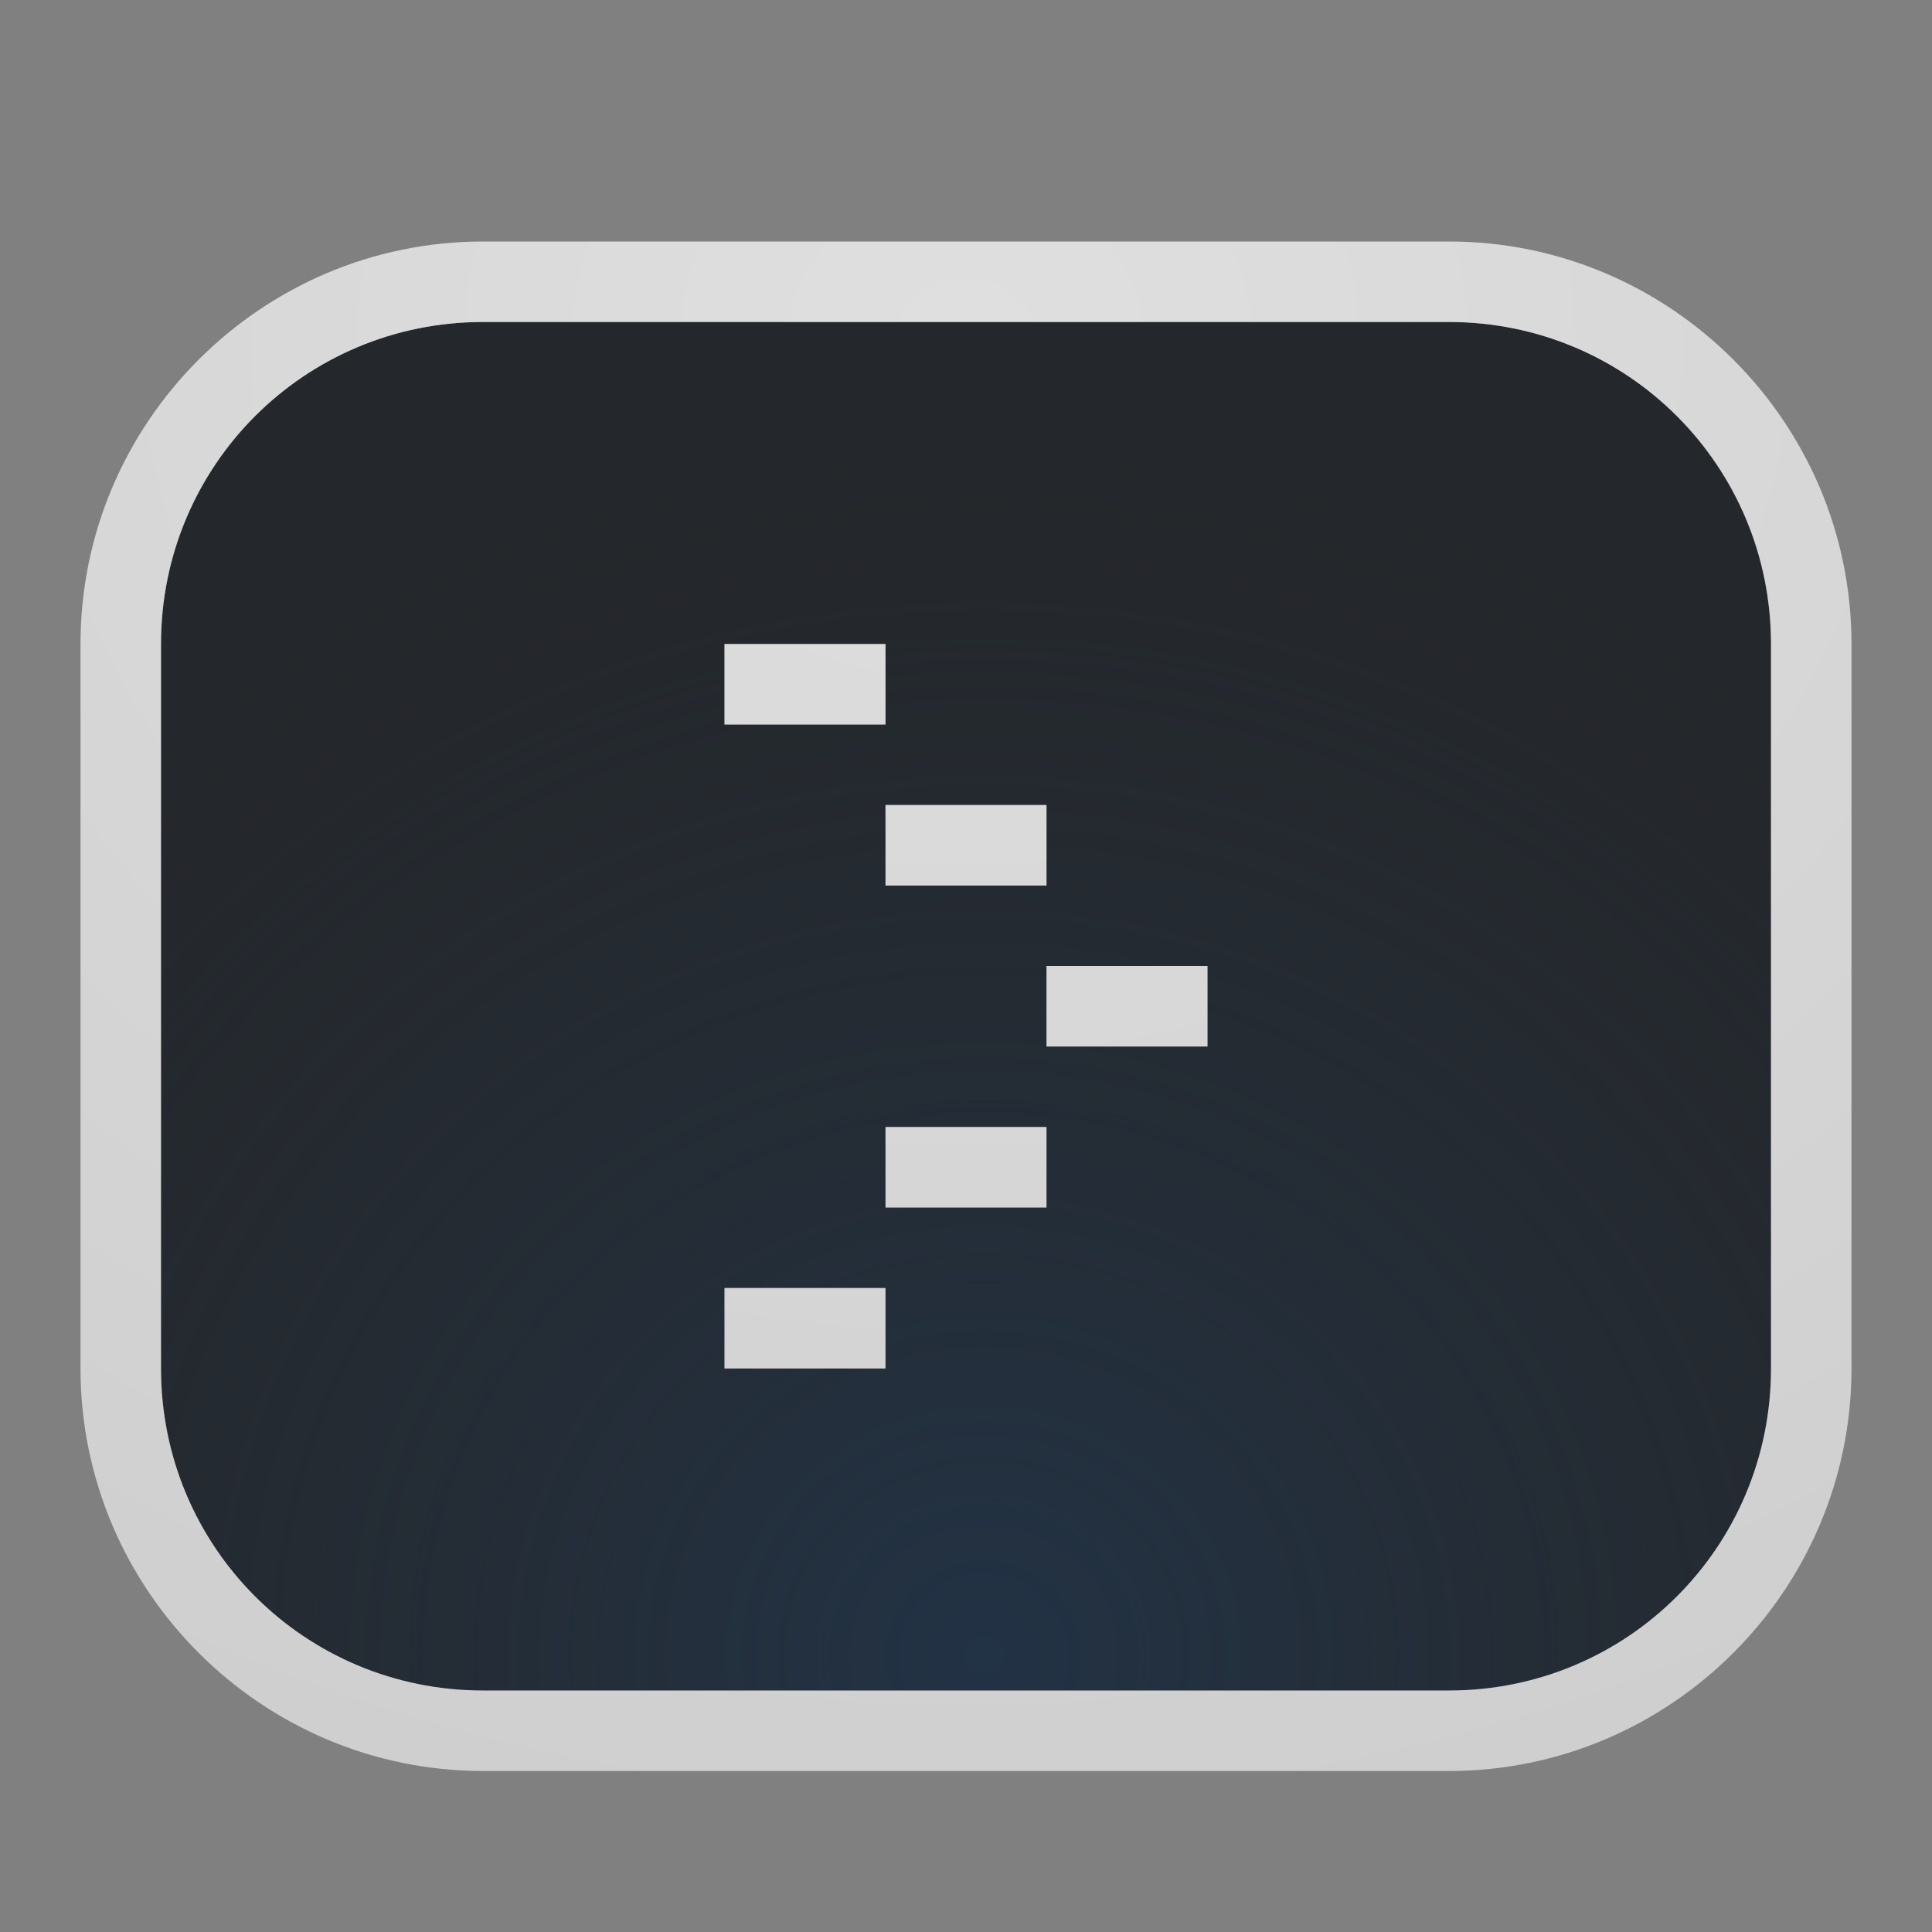 <?xml version="1.0" encoding="UTF-8"?>
<!-- Created with Inkscape (http://www.inkscape.org/) -->
<svg width="24" height="24" version="1.1" xmlns="http://www.w3.org/2000/svg" xmlns:cc="http://creativecommons.org/ns#" xmlns:dc="http://purl.org/dc/elements/1.1/" xmlns:rdf="http://www.w3.org/1999/02/22-rdf-syntax-ns#">
	<rect width="100%" height="100%" fill="#808080" stroke="none"/>
	<defs>
		<radialGradient id="b" cx="353.73" cy="-88.051" r="7.254" gradientTransform="matrix(2.151 0 0 2.082 -748.66 203.88)" gradientUnits="userSpaceOnUse">
			<stop stop-color="#213851" stop-opacity=".906" offset="0"/>
			<stop stop-color="#27303a" stop-opacity="0" offset="1"/>
		</radialGradient>
		<radialGradient id="a" cx="12" cy="8.204" r="11" gradientTransform="matrix(2.232 0 0 1.928 -14.785 -11.596)" gradientUnits="userSpaceOnUse">
			<stop stop-color="#ffffff" stop-opacity=".749" offset="0"/>
			<stop stop-color="#ffffff" stop-opacity=".605" offset="1"/>
		</radialGradient>
	</defs>
	<path d="m6 4c-2.216 0-4 1.784-4 4v9c0 2.216 1.784 4 4 4h12c2.216 0 4-1.784 4-4v-9c0-2.216-1.784-4-4-4zm3 4h2v1h-2zm2 2h2v1h-2zm2 2h2v1h-2zm-2 2h2v1h-2zm-2 2h2v1h-2z" fill="#090d11" fill-opacity=".766" style="paint-order:normal"/>
	<path d="m6 4c-2.216 0-4 1.784-4 4v9c0 2.216 1.784 4 4 4h12c2.216 0 4-1.784 4-4v-9c0-2.216-1.784-4-4-4zm3 4h2v1h-2zm2 2h2v1h-2zm2 2h2v1h-2zm-2 2h2v1h-2zm-2 2h2v1h-2z" fill="url(#b)" fill-opacity=".753" style="paint-order:normal"/>
	<path d="m6 3c-2.753 0-5 2.247-5 5v9c0 2.753 2.247 5 5 5h12c2.753 0 5-2.247 5-5v-9c0-2.753-2.247-5-5-5zm0 1h12c2.216 0 4 1.784 4 4v9c0 2.216-1.784 4-4 4h-12c-2.216 0-4-1.784-4-4v-9c0-2.216 1.784-4 4-4zm3 4v1h2v-1zm2 2v1h2v-1zm2 2v1h2v-1zm-2 2v1h2v-1zm-2 2v1h2v-1z" color="#000000" color-rendering="auto" dominant-baseline="auto" fill="url(#a)" fill-opacity=".999" image-rendering="auto" shape-rendering="auto" solid-color="#000000" style="font-feature-settings:normal;font-variant-alternates:normal;font-variant-caps:normal;font-variant-ligatures:normal;font-variant-numeric:normal;font-variant-position:normal;isolation:auto;mix-blend-mode:normal;paint-order:normal;shape-padding:0;text-decoration-color:#000000;text-decoration-line:none;text-decoration-style:solid;text-indent:0;text-orientation:mixed;text-transform:none;white-space:normal"/>
</svg>
